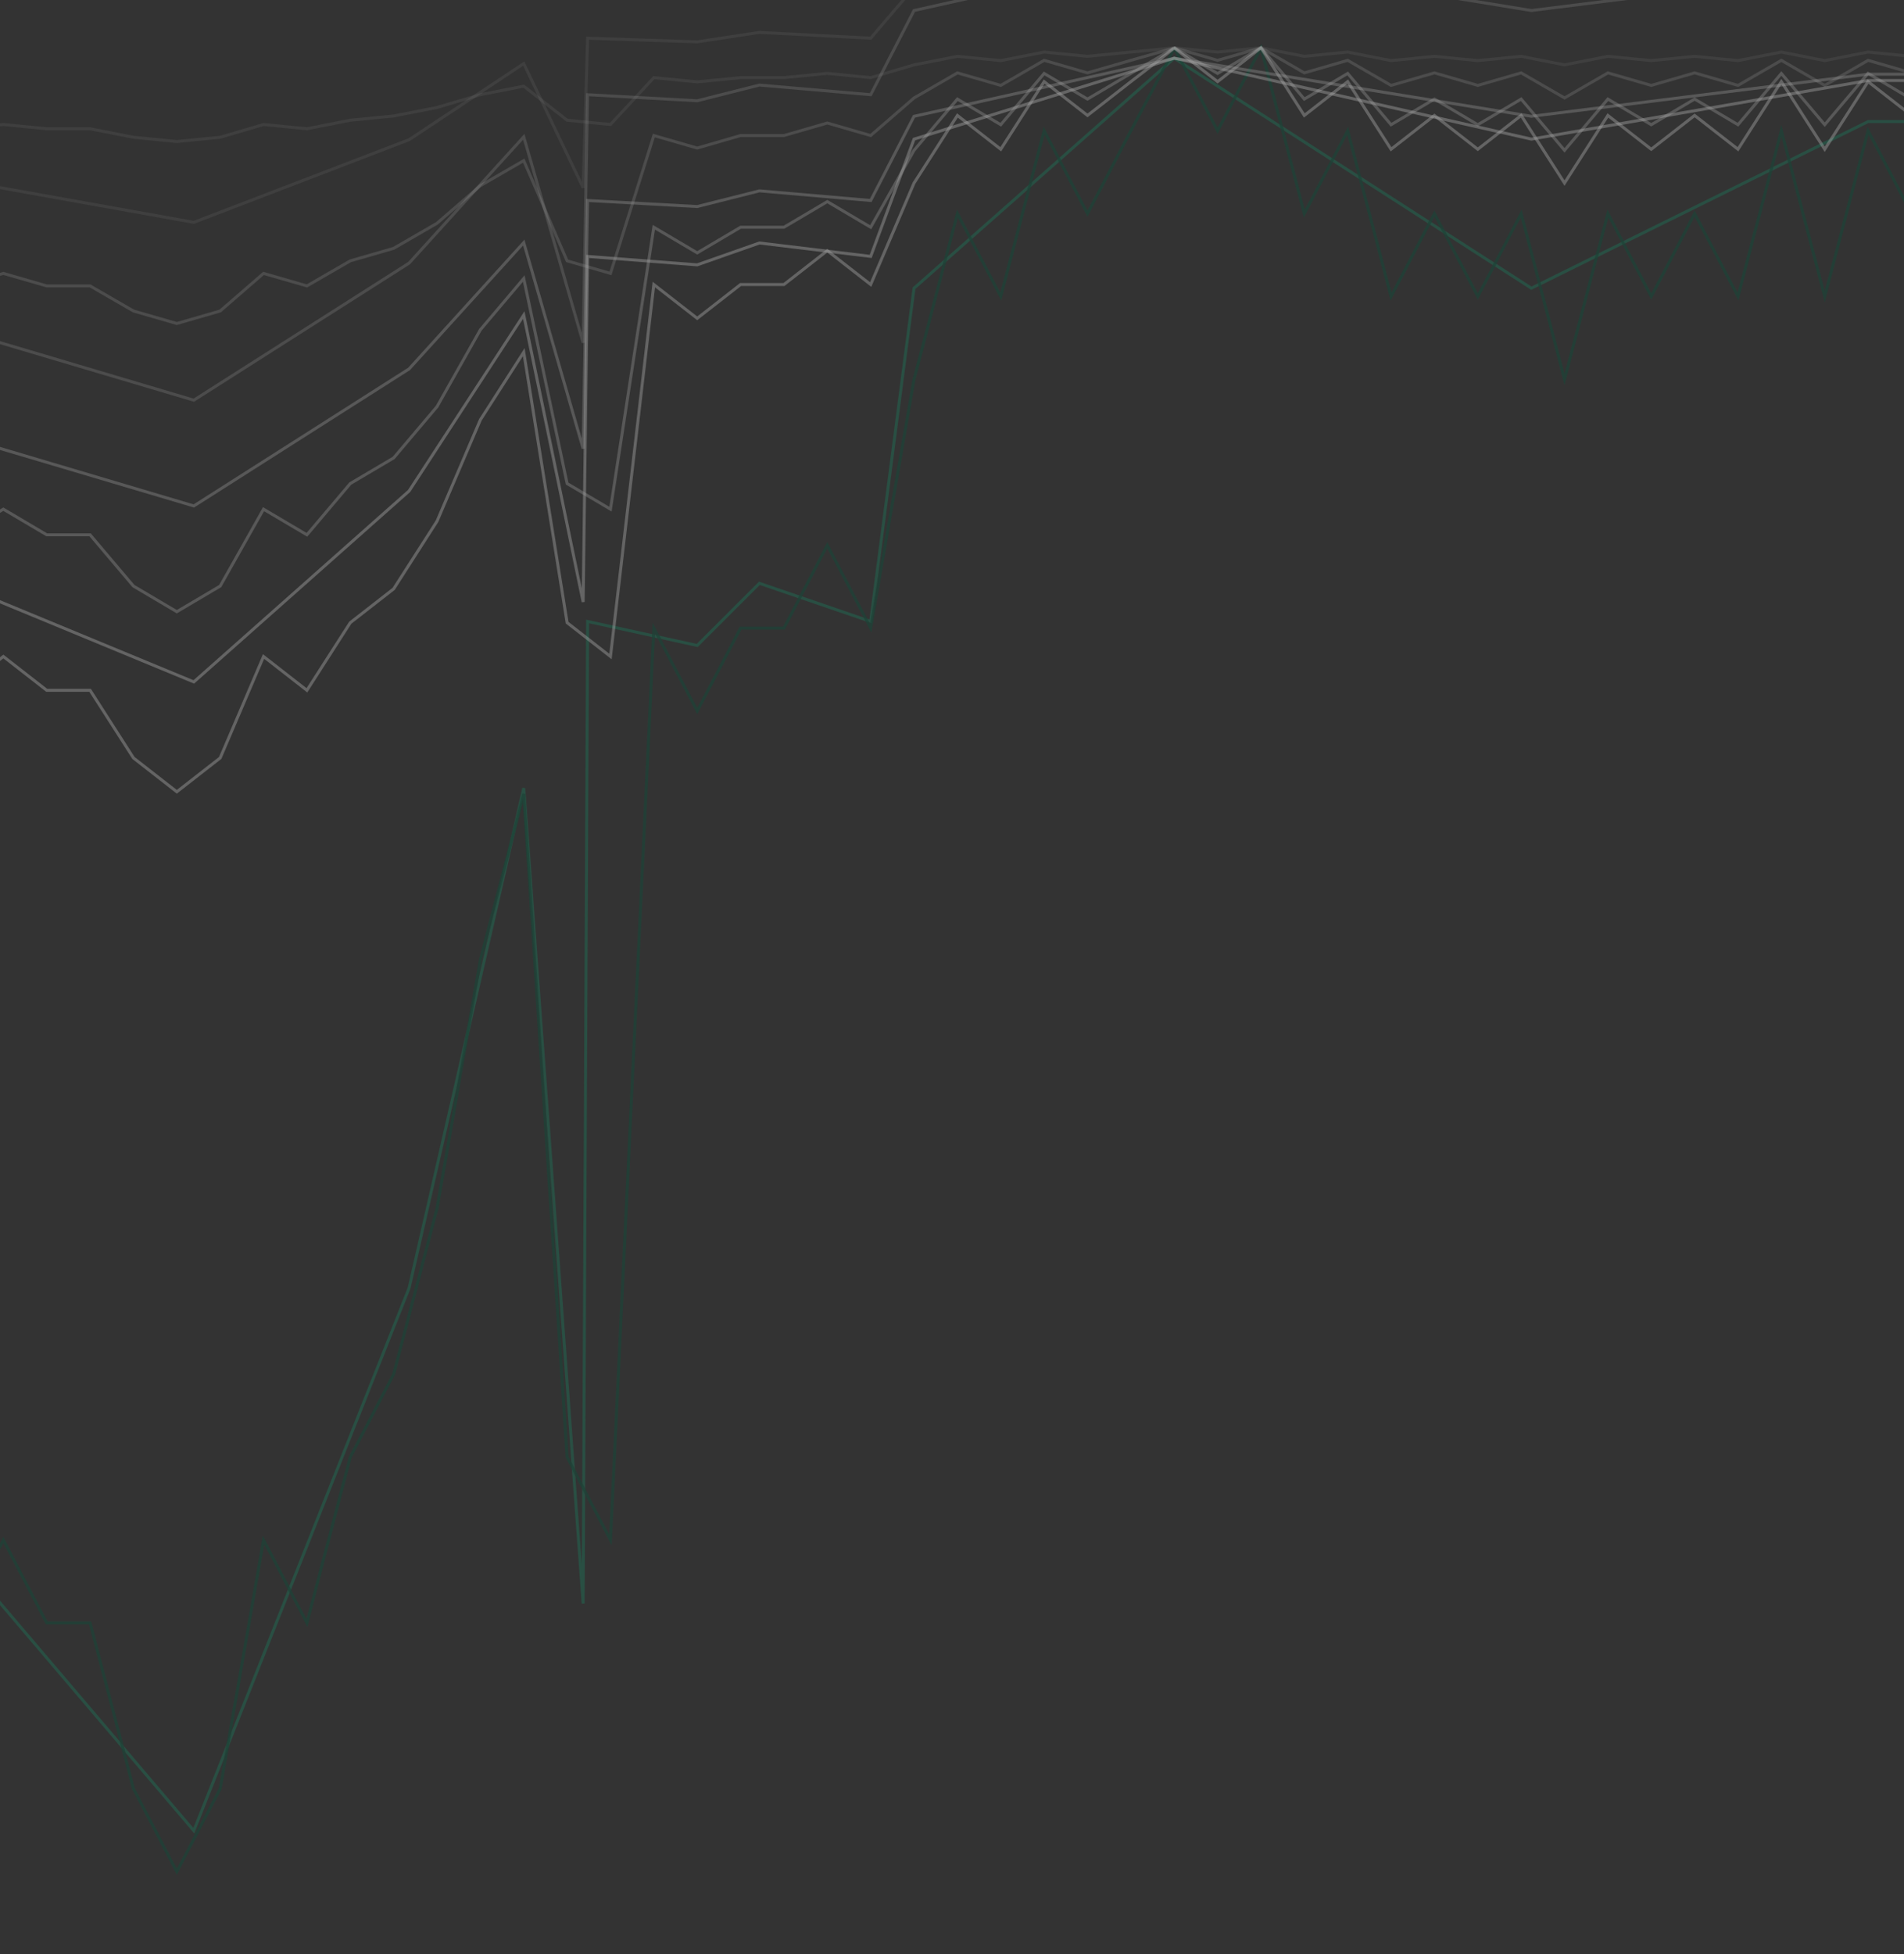 <svg xmlns="http://www.w3.org/2000/svg" xmlns:xlink="http://www.w3.org/1999/xlink" width="1920" height="1970" viewBox="0 0 1920 1970">
  <rect x="0" y="0" width="1920" height="1970" fill="#333333" stroke="none"/>
  <defs>
    <clipPath id="clip-path">
      <rect id="Rectángulo_318" data-name="Rectángulo 318" width="1920" height="1970" transform="translate(0 2628)" fill="#fff" stroke="#707070" stroke-width="1"/>
    </clipPath>
  </defs>
  <g id="bg_graph-uprising" transform="translate(0 -2628)" clip-path="url(#clip-path)">
    <g id="bg_graph-uprising-2" data-name="bg_graph-uprising" transform="translate(-263.848 1971.026)" opacity="0.6">
      <path id="Trazado_317" data-name="Trazado 317" d="M0,2073.776l192.677-438.128,266.617,313.313L676.41,1401.817,792,897.847l59.9,822.072,4.5-990.062,110.518,24.2,62.725-62.662,112.2,38.467,43.73-335.98L1447.952,162l360.166,231.877,339.515-167.99h262.381l119.2,102.492,302.614-18.5,277.865-57.13" transform="translate(0 553.651)" fill="none" stroke="#138e68" stroke-width="3" opacity="0.5"/>
      <path id="Trazado_318" data-name="Trazado 318" d="M3104.836,162l-43.73,250.727-43.73-167.152-43.73,83.576-43.73-83.576-43.73,167.152-43.73-83.576-43.73,83.576L2755,329.156h-43.73l-43.73-83.576-43.73,167.152-43.73-83.576-43.73,83.576-43.73-167.152h-43.73L2405.155,162l-43.73,167.152-43.73-83.576-43.73,83.576H2186.5l-43.73-83.576-43.73,167.152-43.73-167.152-43.73,167.152-43.73-83.576-43.73,83.576-43.73-83.576-43.73,167.152-43.73-167.152-43.73,83.576-43.73-83.576-43.73,83.576-43.73-167.152-43.73,83.576L1530.553,162l-43.73,83.576s-44.406-84.252-43.73-83.576-43.73,83.576-43.73,83.576l-43.73,83.576L1311.9,245.58l-43.73,167.152-43.73-83.576-43.73,167.152-43.73,250.727-43.73-83.576-43.73,83.576h-43.73l-43.73,83.576-43.73-83.576L874.6,1666.368l-43.73-83.576-43.73-668.606-43.73,167.152-43.73,250.727-43.73,167.152-43.73,83.576-43.73,167.152-43.73-83.576L481.031,1917.1l-43.73,83.576-43.73-83.576-43.73-167.151h-43.73l-43.73-83.576-43.73,83.576s-43.736-83.023-43.73-83.576-43.73,167.151-43.73,167.151l-43.73-83.576L43.73,2000.671,0,2084.247" transform="translate(4.859 543.18)" fill="none" stroke="#0d4e3a" stroke-width="3" opacity="0.7"/>
      <path id="Trazado_319" data-name="Trazado 319" d="M0,834.724l192.677-154.17L459.293,790.8,676.41,598.272,792,420.933l59.9,289.274,4.5-348.387,110.518,8.514,62.725-22.05,112.2,13.536,43.73-118.226L1447.952,162l360.166,81.594,339.515-59.113h262.381l119.2,36.065,302.614-6.509,277.865-20.1" transform="translate(0 553.651)" fill="none" stroke="#fff" stroke-width="3" opacity="0.4" style="mix-blend-mode: soft-light;isolation: isolate"/>
      <path id="Trazado_320" data-name="Trazado 320" d="M3104.836,162l-43.73,102.274-43.73-68.183-43.73,34.091-43.73-34.091-43.73,68.183-43.73-34.091-43.73,34.091L2755,230.184h-43.73l-43.73-34.091-43.73,68.183-43.73-34.091-43.73,34.091-43.73-68.183h-43.73L2405.155,162l-43.73,68.183-43.73-34.091-43.73,34.091H2186.5l-43.73-34.091-43.73,68.183-43.73-68.183-43.73,68.183-43.73-34.091-43.73,34.091-43.73-34.091-43.73,68.183-43.73-68.183-43.73,34.091-43.73-34.091-43.73,34.091-43.73-68.183-43.73,34.091L1530.553,162l-43.73,34.091s-44.406-34.367-43.73-34.091-43.73,34.091-43.73,34.091l-43.73,34.091-43.73-34.091-43.73,68.183-43.73-34.091-43.73,68.183-43.73,102.274-43.73-34.091-43.73,34.091h-43.73l-43.73,34.091-43.73-34.091L874.6,775.646l-43.73-34.091-43.73-272.731-43.73,68.183-43.73,102.274-43.73,68.183-43.73,34.091-43.73,68.183-43.73-34.091-43.73,102.274L437.3,912.012l-43.73-34.091-43.73-68.183h-43.73l-43.73-34.091-43.73,34.091s-43.736-33.866-43.73-34.091-43.73,68.183-43.73,68.183L87.46,809.738,43.73,912.012,0,946.1" transform="translate(4.859 543.18)" fill="none" stroke="#fff" stroke-width="3" opacity="0.4" style="mix-blend-mode: soft-light;isolation: isolate"/>
      <path id="Trazado_321" data-name="Trazado 321" d="M0,644.943,192.677,534.265l266.617,79.147L676.41,475.2,792,347.886l59.9,207.667,4.5-250.1,110.518,6.112,62.725-15.829,112.2,9.717,43.73-84.873L1447.952,162l360.166,58.576,339.515-42.437h262.381l119.2,25.891,302.614-4.673L3109.7,184.925" transform="translate(0 553.651)" fill="none" stroke="#fff" stroke-width="3" opacity="0.3" style="mix-blend-mode: soft-light;isolation: isolate"/>
      <path id="Trazado_322" data-name="Trazado 322" d="M3104.836,162l-43.73,77.52-43.73-51.68-43.73,25.84-43.73-25.84-43.73,51.68-43.73-25.84-43.73,25.84L2755,213.681h-43.73l-43.73-25.84-43.73,51.68-43.73-25.84-43.73,25.84-43.73-51.68h-43.73L2405.155,162l-43.73,51.68-43.73-25.84-43.73,25.84H2186.5l-43.73-25.84-43.73,51.68-43.73-51.68-43.73,51.68-43.73-25.84-43.73,25.84-43.73-25.84-43.73,51.68-43.73-51.68-43.73,25.84-43.73-25.84-43.73,25.84-43.73-51.68-43.73,25.84L1530.553,162l-43.73,25.84s-44.406-26.049-43.73-25.84-43.73,25.84-43.73,25.84l-43.73,25.84-43.73-25.84-43.73,51.68-43.73-25.84-43.73,51.68-43.73,77.52-43.73-25.84-43.73,25.84h-43.73l-43.73,25.84-43.73-25.84L874.6,627.122l-43.73-25.84-43.73-206.72-43.73,51.68-43.73,77.52-43.73,51.68-43.73,25.84-43.73,51.68-43.73-25.84-43.73,77.52-43.73,25.84-43.73-25.84-43.73-51.68h-43.73l-43.73-25.84-43.73,25.84s-43.736-25.669-43.73-25.84-43.73,51.68-43.73,51.68l-43.73-25.84-43.73,77.52L0,756.323" transform="translate(4.859 543.18)" fill="none" stroke="#fff" stroke-width="3" opacity="0.3" style="mix-blend-mode: soft-light;isolation: isolate"/>
      <path id="Trazado_323" data-name="Trazado 323" d="M0,644.943,192.677,534.265l266.617,79.147L676.41,475.2,792,347.886l59.9,207.667,4.5-250.1,110.518,6.112,62.725-15.829,112.2,9.717,43.73-84.873L1447.952,162l360.166,58.576,339.515-42.437h262.381l119.2,25.891,302.614-4.673L3109.7,184.925" transform="translate(0 447)" fill="none" stroke="#fff" stroke-width="3" opacity="0.2" style="mix-blend-mode: soft-light;isolation: isolate"/>
      <path id="Trazado_324" data-name="Trazado 324" d="M3104.836,162l-43.73,37.9-43.73-25.268-43.73,12.634-43.73-12.634-43.73,25.268-43.73-12.634-43.73,12.634L2755,187.269h-43.73l-43.73-12.634-43.73,25.268-43.73-12.634-43.73,12.634-43.73-25.268h-43.73L2405.155,162l-43.73,25.268-43.73-12.634-43.73,12.634H2186.5l-43.73-12.634-43.73,25.268-43.73-25.268-43.73,25.268-43.73-12.634-43.73,12.634-43.73-12.634-43.73,25.268-43.73-25.268L1749.2,199.9l-43.73-12.634-43.73,12.634-43.73-25.268-43.73,12.634L1530.553,162l-43.73,12.634S1442.417,161.9,1443.093,162s-43.73,12.634-43.73,12.634l-43.73,12.634-43.73-12.634-43.73,25.268-43.73-12.634-43.73,25.268-43.73,37.9-43.73-12.634-43.73,12.634h-43.73l-43.73,12.634-43.73-12.634L874.6,389.413l-43.73-12.634-43.73-101.072-43.73,25.268-43.73,37.9-43.73,25.268-43.73,12.634-43.73,25.268-43.73-12.634-43.73,37.9L437.3,439.949l-43.73-12.634-43.73-25.268h-43.73l-43.73-12.634-43.73,12.634s-43.736-12.55-43.73-12.634-43.73,25.268-43.73,25.268L87.46,402.047l-43.73,37.9L0,452.583" transform="translate(4.859 543.18)" fill="none" stroke="#fff" stroke-width="3" opacity="0.2" style="mix-blend-mode: soft-light;isolation: isolate"/>
      <path id="Trazado_325" data-name="Trazado 325" d="M0,453.141l192.677-66.722,266.617,47.714L676.41,350.81,792,274.061l59.9,125.192,4.5-150.775,110.518,3.685,62.725-9.543,112.2,5.858,43.73-51.166L1447.952,162l360.166,35.312,339.515-25.583h262.381l119.2,15.608,302.614-2.817,277.865-8.7" transform="translate(0 447)" fill="none" stroke="#fff" stroke-width="3" opacity="0.1" style="mix-blend-mode: soft-light;isolation: isolate"/>
      <path id="Trazado_326" data-name="Trazado 326" d="M3104.836,162l-43.73,12.885-43.73-8.59-43.73,4.295-43.73-4.295-43.73,8.59-43.73-4.295-43.73,4.295L2755,170.59h-43.73l-43.73-4.295-43.73,8.59-43.73-4.295-43.73,4.295-43.73-8.59h-43.73L2405.155,162l-43.73,8.59-43.73-4.295-43.73,4.295H2186.5l-43.73-4.295-43.73,8.59-43.73-8.59-43.73,8.59-43.73-4.295-43.73,4.295-43.73-4.295-43.73,8.59-43.73-8.59-43.73,4.295-43.73-4.295-43.73,4.295-43.73-8.59-43.73,4.295-43.73-8.59-43.73,4.295s-44.406-4.33-43.73-4.295-43.73,4.295-43.73,4.295l-43.73,4.295L1311.9,166.3l-43.73,8.59-43.73-4.295-43.73,8.59-43.73,12.885-43.73-4.295-43.73,4.295h-43.73l-43.73,4.295-43.73-4.295L874.6,239.307l-43.73-4.295-43.73-34.359-43.73,8.59-43.73,12.884-43.73,8.59-43.73,4.295-43.73,8.59-43.73-4.295-43.73,12.884-43.73,4.295-43.73-4.295-43.73-8.59h-43.73l-43.73-4.295L218.65,243.6s-43.736-4.266-43.73-4.295-43.73,8.59-43.73,8.59L87.46,243.6,43.73,256.487,0,260.781" transform="translate(4.859 543.18)" fill="none" stroke="#fff" stroke-width="3" opacity="0.1" style="mix-blend-mode: soft-light;isolation: isolate"/>
    </g>
  </g>
</svg>
